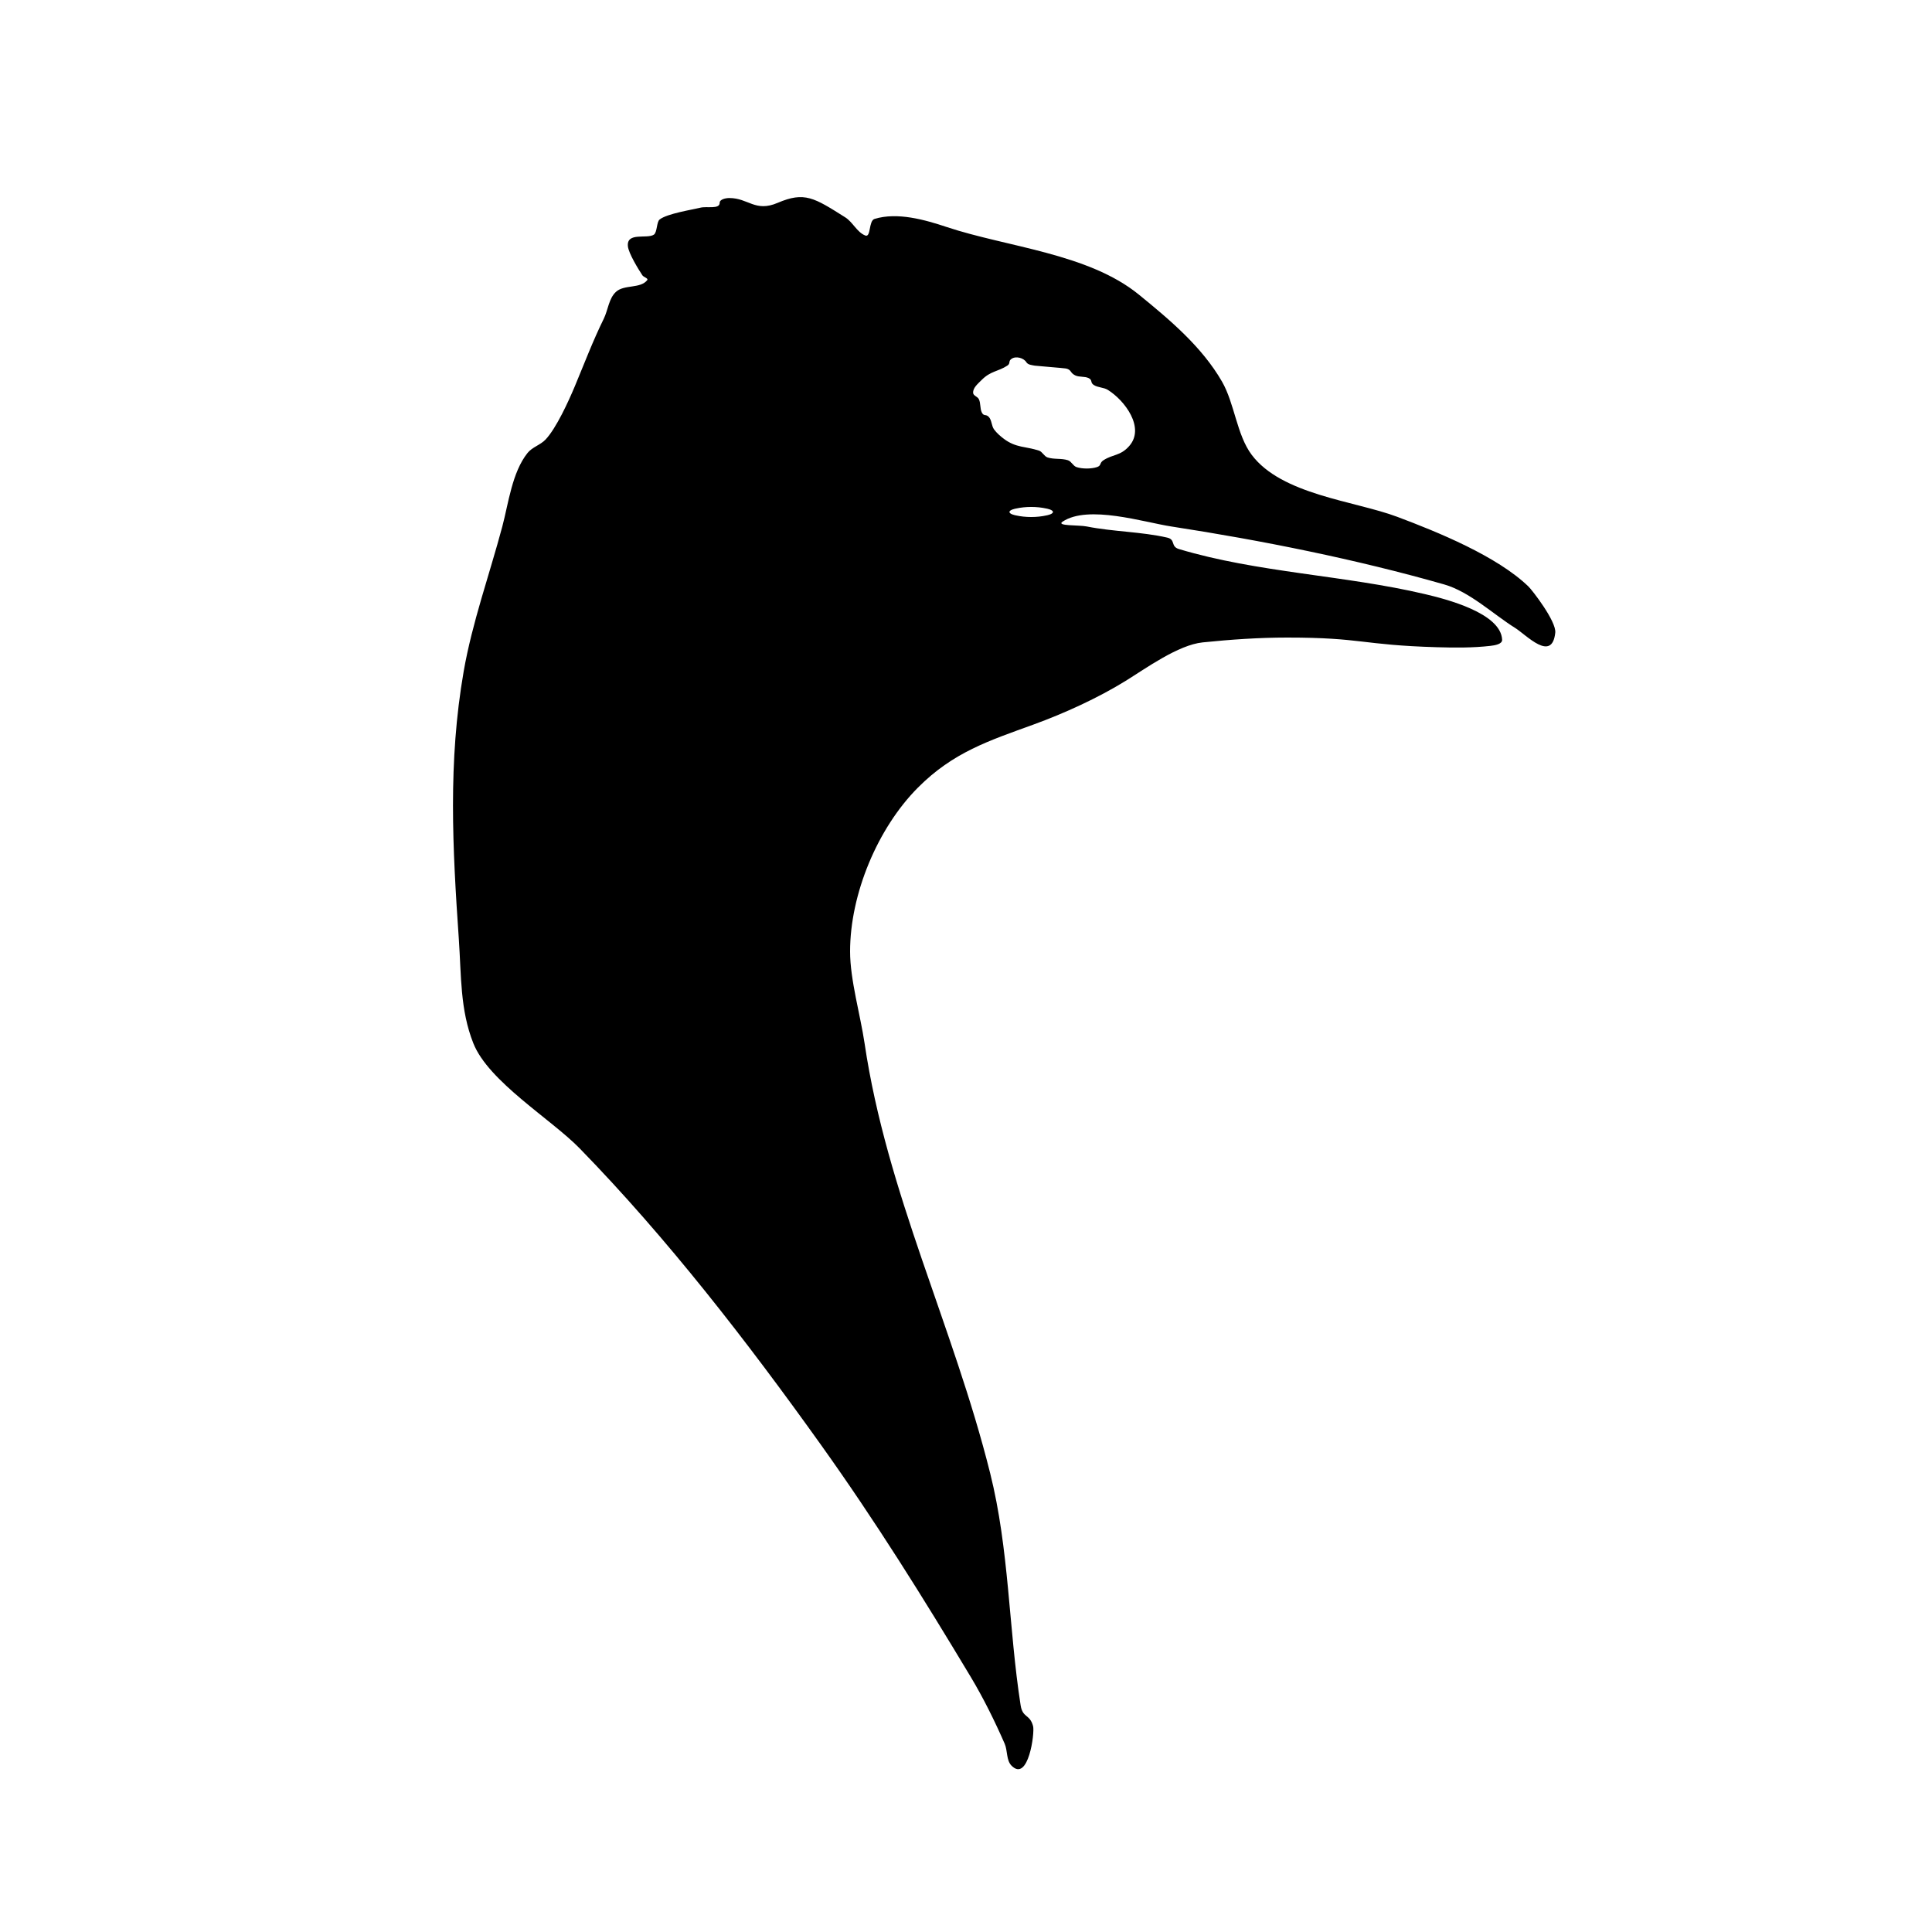<?xml version="1.0" encoding="UTF-8" standalone="no"?>
<!DOCTYPE svg PUBLIC "-//W3C//DTD SVG 1.1//EN" "http://www.w3.org/Graphics/SVG/1.1/DTD/svg11.dtd">
<svg width="100%" height="100%" viewBox="0 0 400 400" version="1.1" xmlns="http://www.w3.org/2000/svg" xmlns:xlink="http://www.w3.org/1999/xlink" xml:space="preserve" xmlns:serif="http://www.serif.com/" style="fill-rule:evenodd;clip-rule:evenodd;stroke-linejoin:round;stroke-miterlimit:2;">
    <g id="svgg">
        <path id="path0" d="M149,42C149,43.374 146.333,42.667 145,43C143.345,43.414 138.095,44.224 136.563,45.45C135.93,45.956 136.074,48.118 135.375,48.584C133.953,49.531 129.684,47.978 130,51C130.153,52.462 132.176,55.764 133,57C133.261,57.392 134.291,57.629 134,58C132.582,59.805 129.249,58.865 127.55,60.407C126.033,61.785 125.903,64.161 125,66C122.718,70.645 120.987,75.251 119,80C117.712,83.077 115.172,88.651 112.955,91C111.89,92.128 110.191,92.569 109.222,93.782C106.014,97.799 105.272,104.229 104,109C101.371,118.86 97.747,128.957 96,139C92.735,157.771 93.697,175.601 95,194.5C95.514,201.959 95.243,209.062 98,216C101.157,223.945 114.144,231.738 120,237.746C138.183,256.403 154.745,277.823 170,299.18C181.273,314.962 191.111,330.74 201,347.221C203.599,351.553 205.974,356.371 208,361C208.641,362.465 208.307,364.446 209.438,365.577C212.918,369.057 214.255,358.77 213.892,357.392C213.22,354.84 211.727,355.743 211.307,353.048C208.817,337.05 208.966,320.862 205,305C197.36,274.439 183.609,247.114 179,216C178.133,210.149 176,202.841 176,197C176,185.114 181.683,171.466 190.045,163.07C197.361,155.723 204.73,153.371 214,150C220.333,147.697 227.304,144.52 233,141C237.245,138.377 243.933,133.52 249,133C254.812,132.404 260.657,132 266.5,132C282.111,132 281.817,133.539 297.5,134C301.188,134.108 304.9,134.141 308.566,133.721C309.475,133.617 311.041,133.369 311,132.455C310.753,126.915 299.375,124.029 295,123C278.355,119.084 260.391,118.567 244.083,113.675C242.302,113.14 243.452,111.72 241.667,111.308C236.355,110.082 230.44,110.088 225,109C223.333,108.667 218.586,108.943 220,108C225.31,104.46 236.795,108.122 242.5,109C261.185,111.875 280.789,115.797 299,121C304.271,122.506 309.182,127.189 313.68,130C316.015,131.459 321.327,137.21 322,131C322.255,128.645 317.218,122.173 316.453,121.433C309.971,115.158 297.662,110.144 289.279,107C280.44,103.685 265.355,102.455 259.136,94.147C256.049,90.024 255.609,83.524 253,79C248.825,71.762 242.15,66.181 235.796,61C225.304,52.446 208.463,51.154 196,47C191.518,45.506 185.789,43.873 181.063,45.327C179.81,45.712 180.356,49.243 179.139,48.756C177.409,48.064 176.576,45.994 175,45C168.537,40.926 166.587,39.613 161,42C156.342,43.99 154.955,41 151,41C150.255,41 149,41.255 149,42M212.5,75C212.829,75.533 213.627,75.585 214.241,75.706C214.473,75.752 220.361,76.218 220.696,76.294C221.888,76.562 221.485,77.155 222.588,77.706C223.448,78.136 224.552,77.864 225.413,78.294C226.247,78.711 225.67,79.199 226.454,79.706C227.314,80.263 228.484,80.18 229.356,80.718C232.86,82.886 237.146,88.571 233.778,92.361C231.938,94.432 230.444,94.005 228.454,95.294C227.586,95.856 228.083,96.385 227.119,96.706C225.944,97.098 224.056,97.098 222.881,96.706C222.167,96.468 221.833,95.532 221.119,95.294C219.766,94.843 218.234,95.157 216.881,94.706C216.164,94.467 215.824,93.53 215.106,93.294C212.366,92.394 210.372,92.75 207.853,90.864C207.103,90.303 206.382,89.673 205.821,88.923C205.254,88.163 205.362,86.992 204.706,86.307C204.104,85.678 203.711,86.238 203.294,85.437C202.846,84.58 203.091,83.466 202.641,82.61C202.376,82.106 201.52,81.927 201.478,81.359C201.4,80.296 202.477,79.44 203.226,78.681C205.098,76.781 206.602,76.965 208.546,75.706C209.289,75.225 208.688,74.804 209.423,74.294C210.327,73.667 211.935,74.085 212.5,75M218,106C218,106.464 216.726,106.696 216.678,106.706C214.66,107.155 212.34,107.155 210.322,106.706C210.274,106.696 209,106.464 209,106C209,105.536 210.274,105.304 210.322,105.294C212.34,104.845 214.66,104.845 216.678,105.294C216.726,105.304 218,105.536 218,106"/>
    </g>
</svg>
